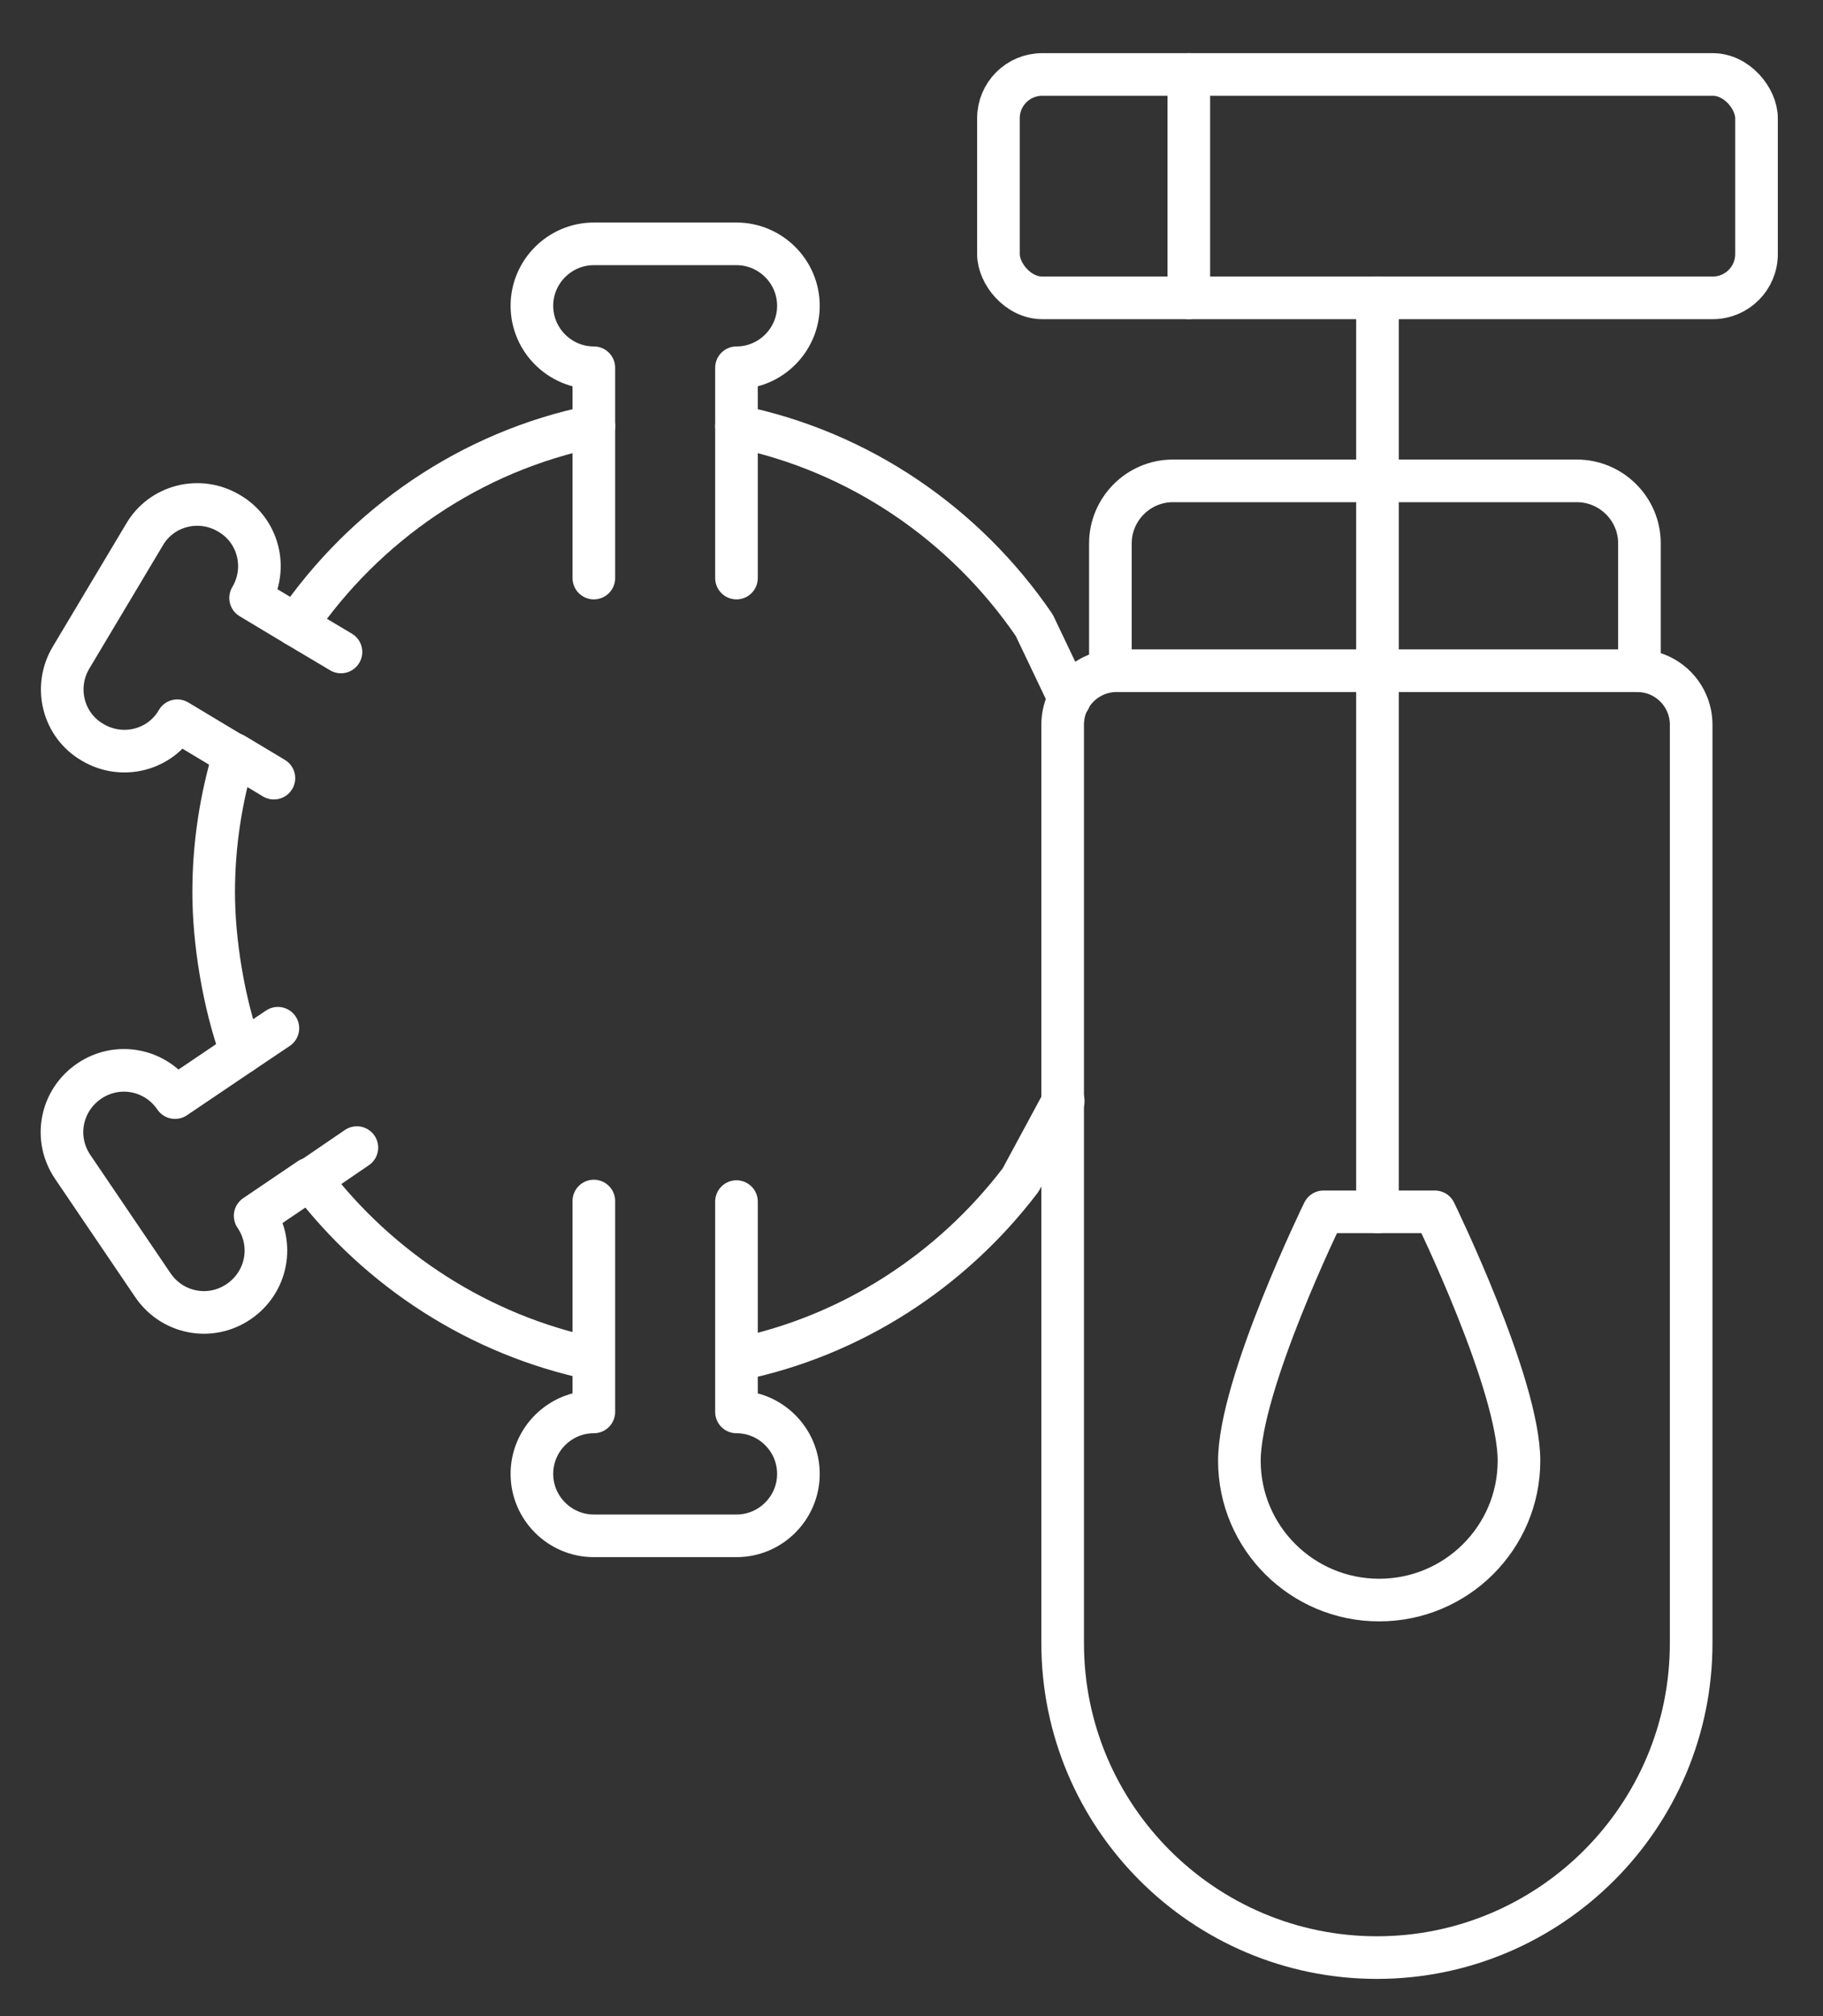 <?xml version="1.0" encoding="UTF-8"?>
<svg id="Layer_1" data-name="Layer 1" xmlns="http://www.w3.org/2000/svg" version="1.1" viewBox="0 0 320.8 354.7">
  <rect x="0" y="0" width="320.8" height="354.7" fill="#333333" stroke="none"/>
  <defs>
    <style>
      .cls-1 {
        fill: none;
        stroke: white;
        stroke-linecap: round;
        stroke-linejoin: round;
        stroke-width: 7.5px;
      }
    </style>
  </defs>
  <g>
    <path class="cls-1" d="M60,114.7l-7.9-4.7-8-4.8c3.1-5.2,1.4-11.9-3.8-14.9-5.2-3.1-11.9-1.4-14.9,3.8l-12.9,21.6c-3.1,5.2-1.4,11.9,3.8,14.9,5.2,3.1,11.9,1.4,14.9-3.8l10,6"/>
    <path class="cls-1" d="M48.2,136.9l-7-4.2c-2.3,7.7-3.6,15.8-3.6,24.3s1.7,19.4,4.9,28.2"/>
    <path class="cls-1" d="M48.9,180.9l-6.4,4.3-11.7,7.9c-3.4-5-10.1-6.3-15.1-2.9-5,3.4-6.3,10.1-2.9,15.1l14.1,20.8c3.4,5,10.1,6.3,15.1,2.9,5-3.4,6.3-10.1,2.9-15.1l9.6-6.5"/>
    <path class="cls-1" d="M62.8,201.9l-8.2,5.6c12.1,15.9,29.7,27.4,49.9,31.6v-27.8,27.8s0,0,0,0v9.3c-6,0-10.9,4.9-10.9,10.9s4.9,10.9,10.9,10.9h25.1c6,0,10.9-4.9,10.9-10.9s-4.9-10.9-10.9-10.9v-37,27.8c20.3-4.1,37.9-15.7,50-31.6l7.5-13.9"/>
    <path class="cls-1" d="M129.6,75c21.7,4.4,40.3,17.3,52.4,35l6.2,13"/>
    <path class="cls-1" d="M129.6,101.7v-37c6,0,10.9-4.9,10.9-10.9s-4.9-10.9-10.9-10.9h-25.1c-6,0-10.9,4.9-10.9,10.9s4.9,10.9,10.9,10.9v10.3"/>
    <path class="cls-1" d="M104.5,101.7v-26.7c-21.7,4.4-40.3,17.3-52.4,35"/>
  </g>
  <path class="cls-1" d="M195.4,118v-22.4c0-6,4.9-11,11-11h71.1c6,0,11,4.9,11,11v22.4"/>
  <path class="cls-1" d="M196.6,118h91.5c5.3,0,9.5,4.3,9.5,9.5v161.6c0,30.5-24.8,55.3-55.3,55.3h0c-30.5,0-55.3-24.8-55.3-55.3V127.5c0-5.3,4.3-9.5,9.5-9.5Z"/>
  <line class="cls-1" x1="242.4" y1="52.4" x2="242.4" y2="213.2"/>
  <rect class="cls-1" x="175.7" y="13.1" width="133.4" height="39.3" rx="7.7" ry="7.7"/>
  <line class="cls-1" x1="209.2" y1="52.4" x2="209.2" y2="13.1"/>
  <path class="cls-1" d="M252.5,213.2s14.8,30.3,14.8,43.8-11,24.5-24.6,24.5-24.6-11-24.6-24.5,14.8-43.8,14.8-43.8h19.5Z"/>
</svg>